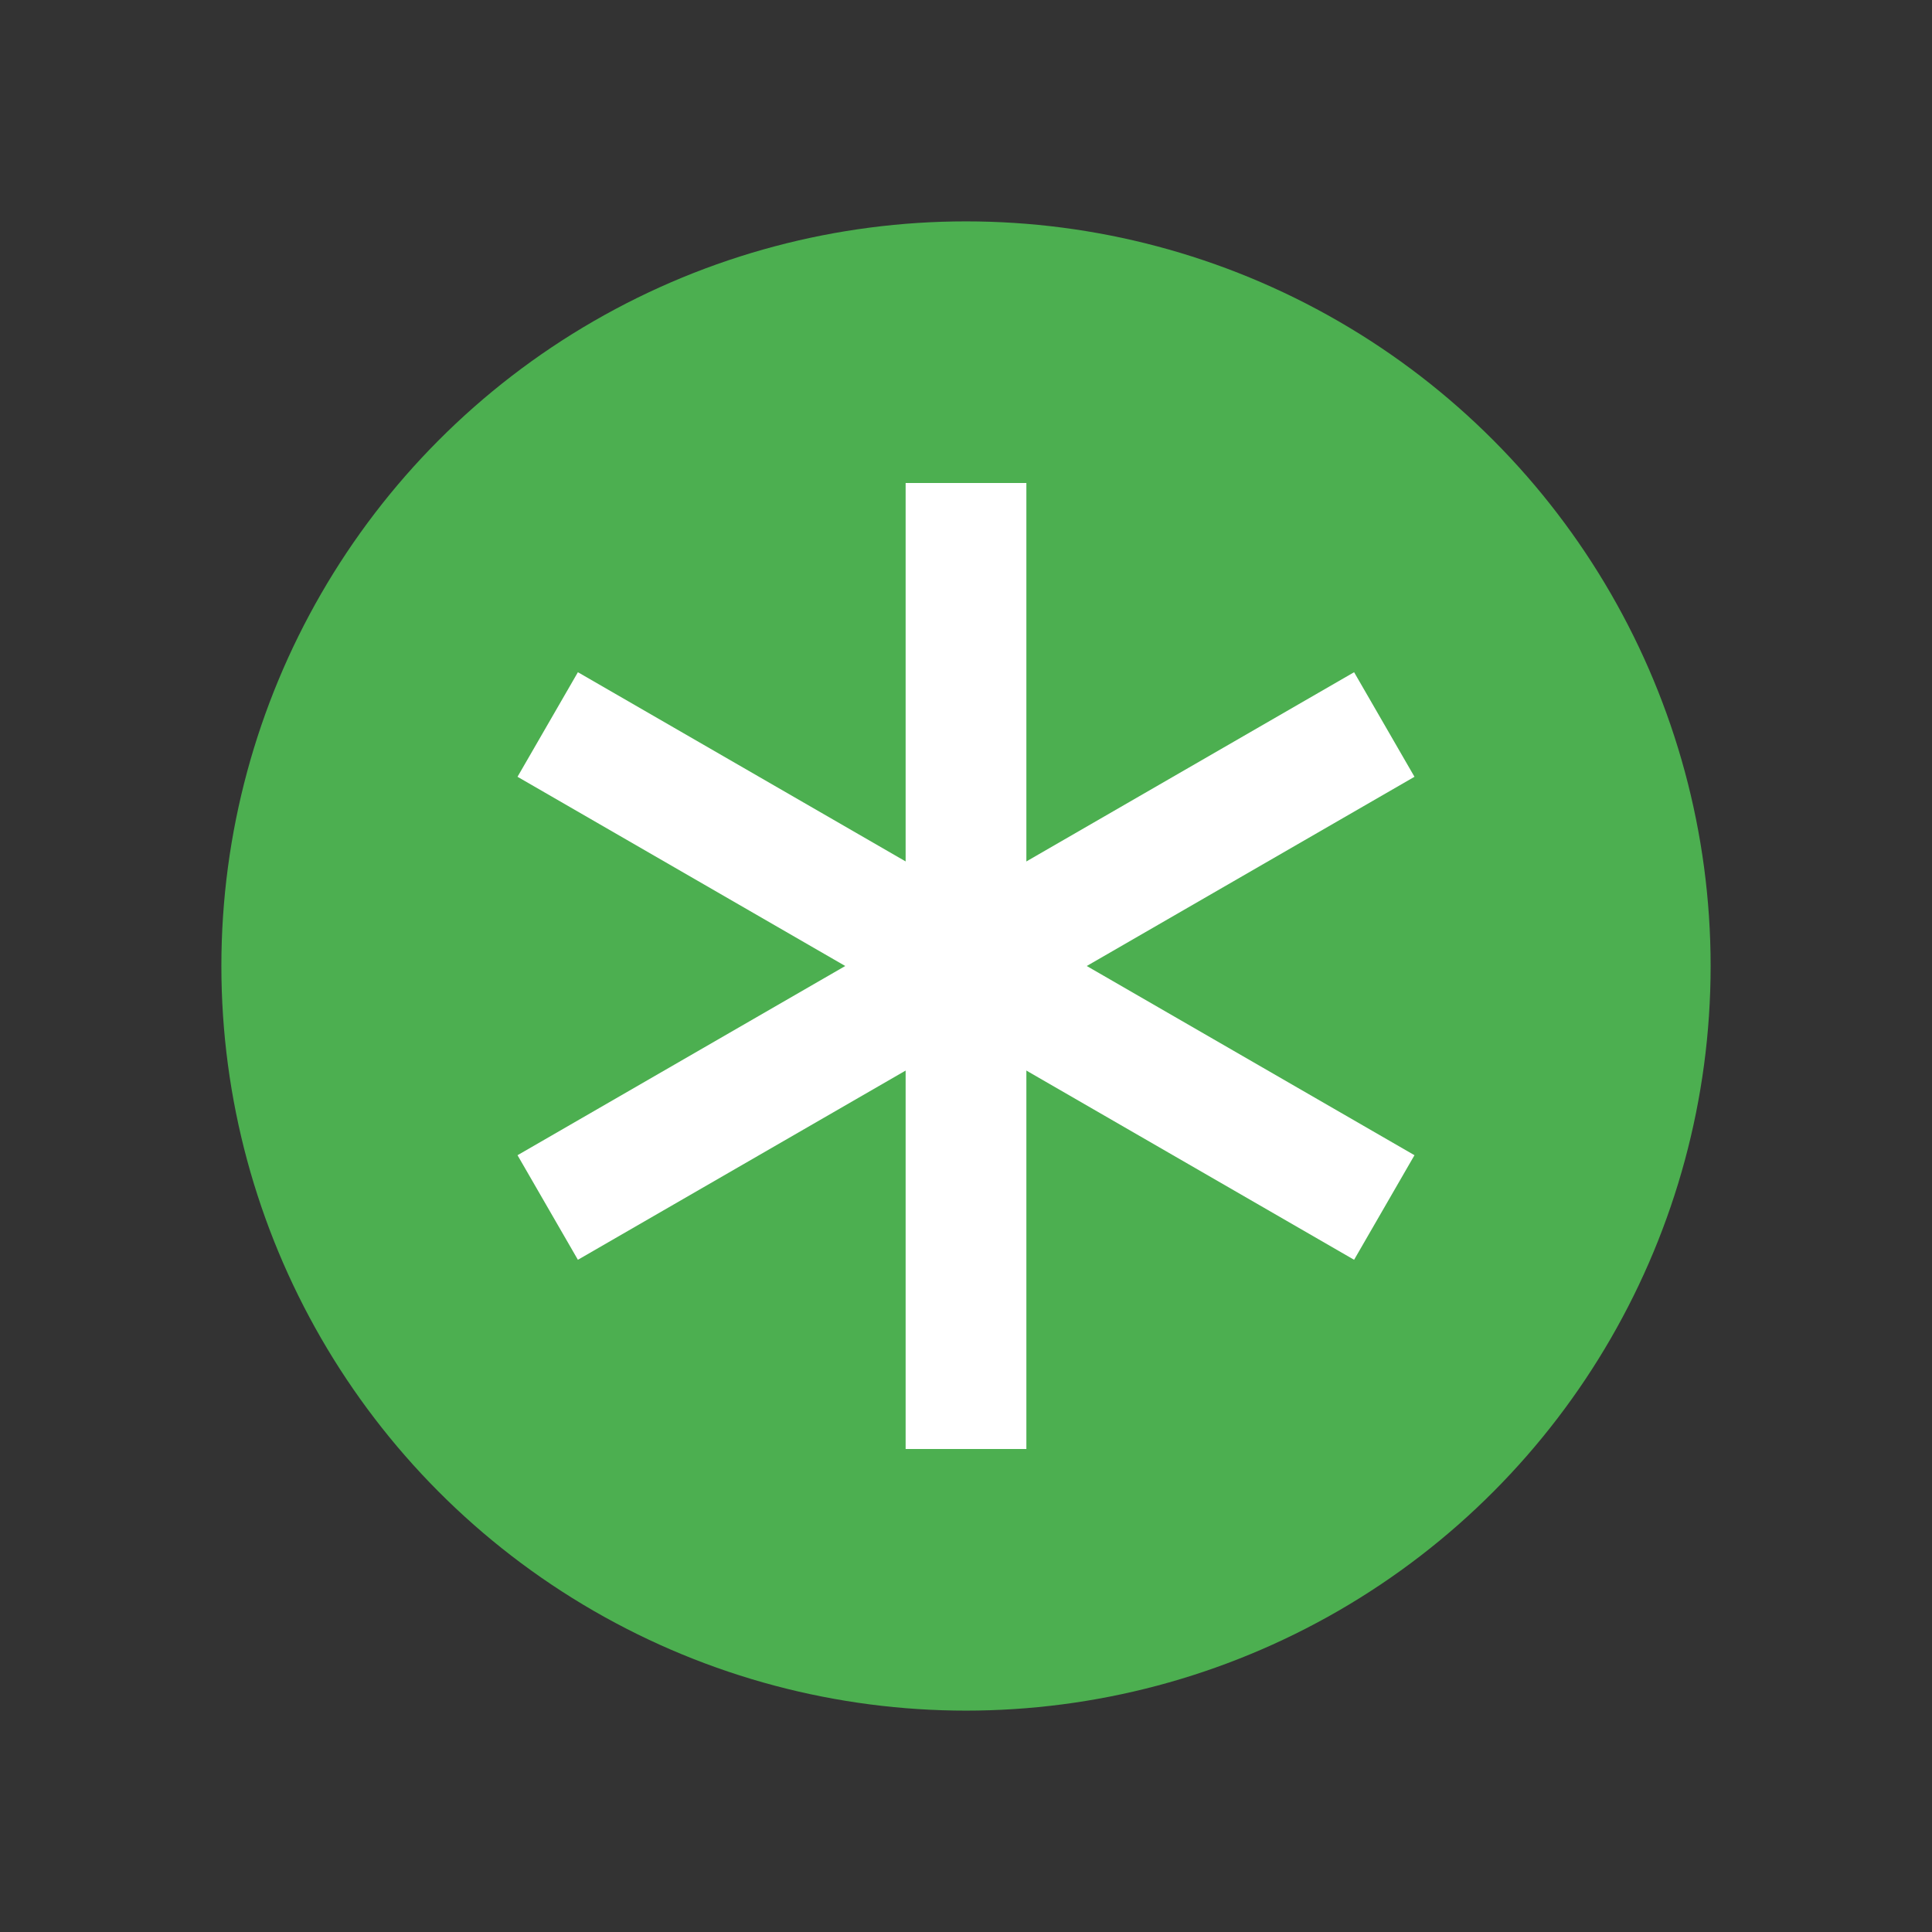 <?xml version="1.0" encoding="UTF-8"?>
<svg xmlns="http://www.w3.org/2000/svg" version="1.1" viewBox="0 0 192 192">
  <rect x="0" y="0" width="192" height="192" fill="#333333" stroke="none"/>
  <circle style="fill:#4CAF50;stroke:none" cx="96" cy="96" r="74"/>
  <path style="fill:#FFF" d="m 90,48 12,0 0,96 -12,0 z"/> 
  <g transform="rotate(60,96,96)">
    <path style="fill:#FFF" d="m 90,48 12,0 0,96 -12,0 z"/>
  </g>
  <g transform="rotate(-60,96,96)">
    <path style="fill:#FFF" d="m 90,48 12,0 0,96 -12,0 z"/>
  </g>
</svg>
